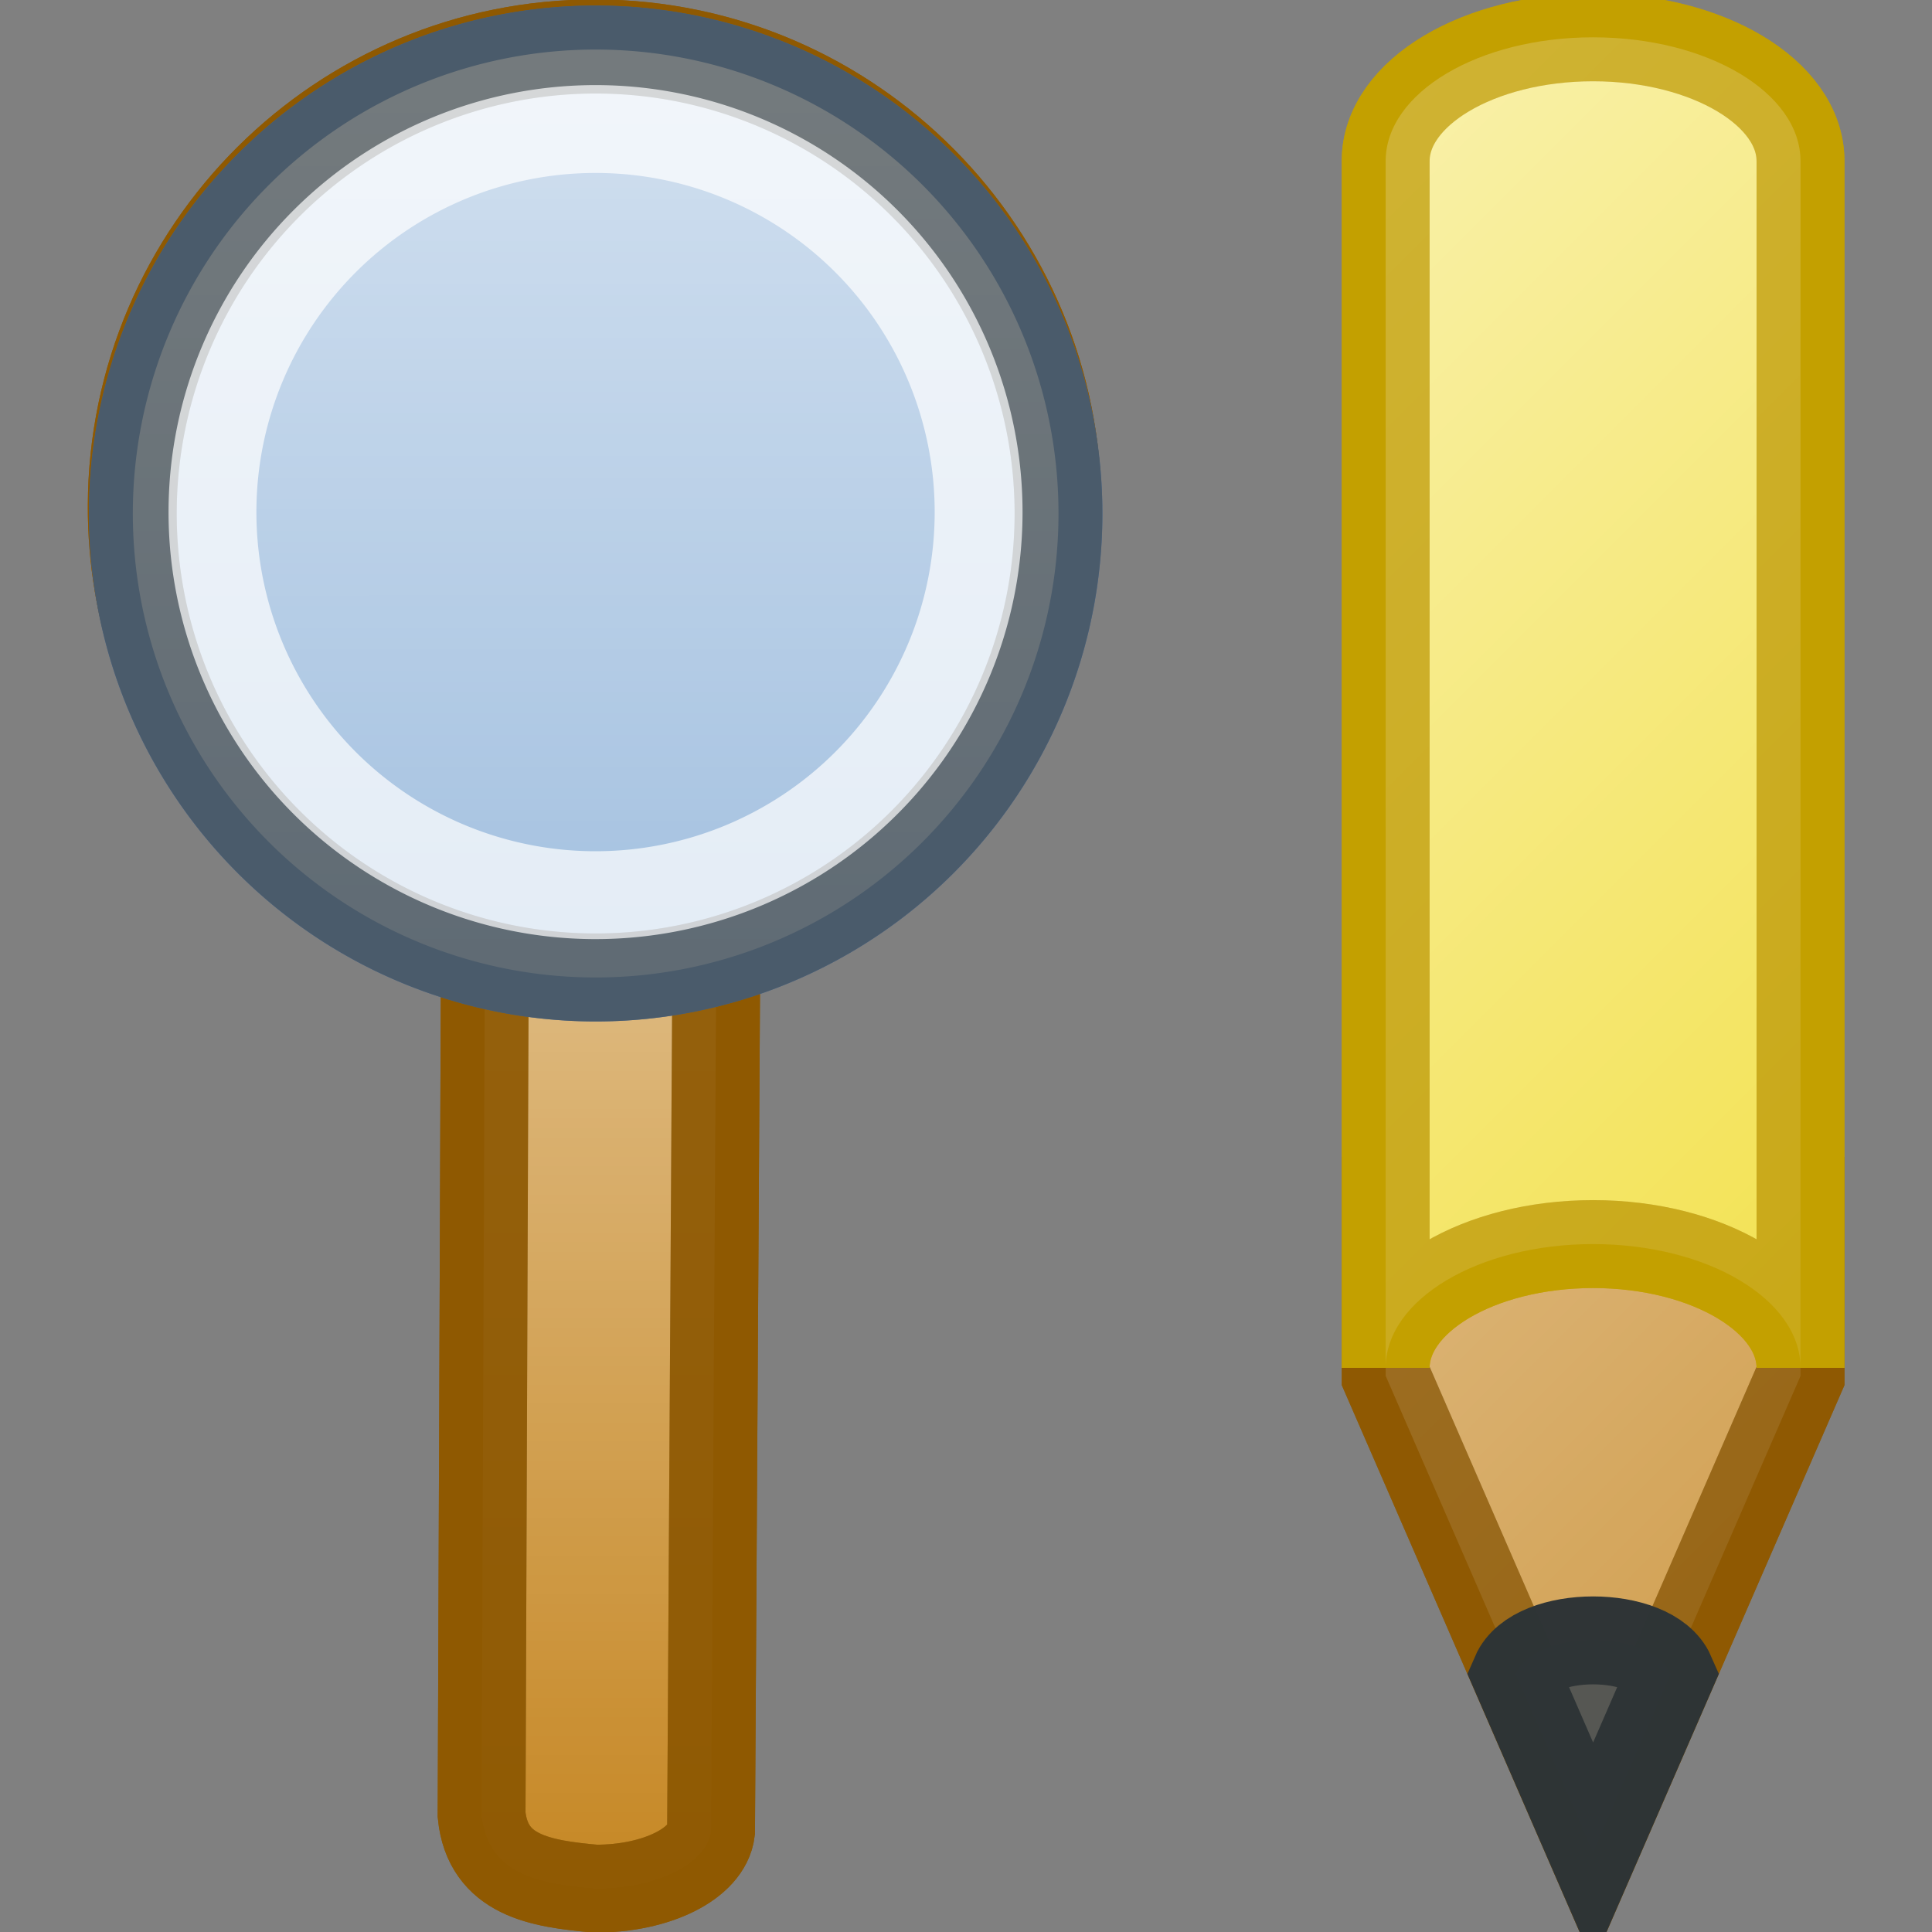 <?xml version="1.0" encoding="UTF-8" standalone="no"?>
<!-- Created with Inkscape (http://www.inkscape.org/) -->
<svg
   xmlns:dc="http://purl.org/dc/elements/1.1/"
   xmlns:cc="http://creativecommons.org/ns#"
   xmlns:rdf="http://www.w3.org/1999/02/22-rdf-syntax-ns#"
   xmlns:svg="http://www.w3.org/2000/svg"
   xmlns="http://www.w3.org/2000/svg"
   xmlns:xlink="http://www.w3.org/1999/xlink"
   xmlns:sodipodi="http://sodipodi.sourceforge.net/DTD/sodipodi-0.dtd"
   xmlns:inkscape="http://www.inkscape.org/namespaces/inkscape"
   width="22"
   height="22"
   id="svg3077"
   sodipodi:version="0.32"
   inkscape:version="0.46"
   sodipodi:docbase="/home/lse/public_html/Bambus/System/Icons/0.12/scalable/actions"
   sodipodi:docname="small-search-and-replace.svg"
   inkscape:export-filename="/home/lse/public_html/Bambus/System/Icons/actions/48x48/action-edit.png"
   inkscape:export-xdpi="67.5"
   inkscape:export-ydpi="67.5"
   version="1.0"
   inkscape:output_extension="org.inkscape.output.svg.inkscape"
   sodipodi:modified="true">
  <rect width="100%" height="100%" fill="#808080" stroke="none"/>
  <defs
     id="defs3079">
    <inkscape:perspective
       sodipodi:type="inkscape:persp3d"
       inkscape:vp_x="0 : 11 : 1"
       inkscape:vp_y="0 : 1000 : 0"
       inkscape:vp_z="22 : 11 : 1"
       inkscape:persp3d-origin="11 : 7.3333333 : 1"
       id="perspective59" />
    <linearGradient
       inkscape:collect="always"
       id="linearGradient5824">
      <stop
         style="stop-color:#ffffff;stop-opacity:1;"
         offset="0"
         id="stop5826" />
      <stop
         style="stop-color:#ffffff;stop-opacity:0;"
         offset="1"
         id="stop5828" />
    </linearGradient>
    <linearGradient
       inkscape:collect="always"
       xlink:href="#linearGradient5824"
       id="linearGradient5830"
       x1="11.857"
       y1="-1.714"
       x2="11.857"
       y2="33.867"
       gradientUnits="userSpaceOnUse"
       gradientTransform="matrix(-1.431,0,0,1.431,31.631,0.285)" />
    <linearGradient
       inkscape:collect="always"
       id="linearGradient5834">
      <stop
         style="stop-color:#ffffff;stop-opacity:1;"
         offset="0"
         id="stop5836" />
      <stop
         style="stop-color:#ffffff;stop-opacity:0;"
         offset="1"
         id="stop5838" />
    </linearGradient>
    <linearGradient
       inkscape:collect="always"
       xlink:href="#linearGradient5834"
       id="linearGradient5840"
       x1="24.143"
       y1="-1.857"
       x2="24.143"
       y2="34.463"
       gradientUnits="userSpaceOnUse"
       gradientTransform="matrix(-1.431,0,0,1.431,31.631,0.285)" />
    <linearGradient
       inkscape:collect="always"
       id="linearGradient3129">
      <stop
         style="stop-color:white;stop-opacity:1;"
         offset="0"
         id="stop3131" />
      <stop
         style="stop-color:white;stop-opacity:0;"
         offset="1"
         id="stop3133" />
    </linearGradient>
    <linearGradient
       inkscape:collect="always"
       id="linearGradient3121">
      <stop
         style="stop-color:white;stop-opacity:1;"
         offset="0"
         id="stop3123" />
      <stop
         style="stop-color:white;stop-opacity:0;"
         offset="1"
         id="stop3125" />
    </linearGradient>
    <linearGradient
       inkscape:collect="always"
       id="linearGradient3109">
      <stop
         style="stop-color:white;stop-opacity:1;"
         offset="0"
         id="stop3111" />
      <stop
         style="stop-color:white;stop-opacity:0;"
         offset="1"
         id="stop3113" />
    </linearGradient>
    <linearGradient
       inkscape:collect="always"
       id="linearGradient3099">
      <stop
         style="stop-color:white;stop-opacity:1;"
         offset="0"
         id="stop3101" />
      <stop
         style="stop-color:white;stop-opacity:0;"
         offset="1"
         id="stop3103" />
    </linearGradient>
    <linearGradient
       inkscape:collect="always"
       id="linearGradient3001">
      <stop
         style="stop-color:white;stop-opacity:1;"
         offset="0"
         id="stop3003" />
      <stop
         style="stop-color:white;stop-opacity:0;"
         offset="1"
         id="stop3005" />
    </linearGradient>
    <linearGradient
       inkscape:collect="always"
       xlink:href="#linearGradient3001"
       id="linearGradient2796"
       gradientUnits="userSpaceOnUse"
       x1="-22.241"
       y1="23.577"
       x2="25.294"
       y2="64.537" />
    <linearGradient
       inkscape:collect="always"
       xlink:href="#linearGradient3099"
       id="linearGradient3105"
       x1="22.545"
       y1="-1"
       x2="22.545"
       y2="34.002"
       gradientUnits="userSpaceOnUse"
       gradientTransform="translate(-2.5,-0.383)" />
    <linearGradient
       inkscape:collect="always"
       xlink:href="#linearGradient3109"
       id="linearGradient3115"
       x1="-3.794"
       y1="3.363"
       x2="-3.485"
       y2="84.447"
       gradientUnits="userSpaceOnUse" />
    <linearGradient
       inkscape:collect="always"
       xlink:href="#linearGradient3121"
       id="linearGradient3127"
       x1="6.182"
       y1="-1.6884357e-08"
       x2="6.182"
       y2="33.82"
       gradientUnits="userSpaceOnUse"
       gradientTransform="translate(-2.5,-0.383)" />
    <linearGradient
       inkscape:collect="always"
       xlink:href="#linearGradient3129"
       id="linearGradient3135"
       x1="18.736"
       y1="-2.203"
       x2="19.674"
       y2="67.172"
       gradientUnits="userSpaceOnUse" />
    <linearGradient
       inkscape:collect="always"
       xlink:href="#linearGradient3099"
       id="linearGradient3149"
       gradientUnits="userSpaceOnUse"
       gradientTransform="translate(-2.5,-0.383)"
       x1="22.545"
       y1="-1"
       x2="22.545"
       y2="34.002" />
    <linearGradient
       inkscape:collect="always"
       xlink:href="#linearGradient3109"
       id="linearGradient3151"
       gradientUnits="userSpaceOnUse"
       x1="-3.794"
       y1="3.363"
       x2="-3.485"
       y2="84.447" />
    <linearGradient
       inkscape:collect="always"
       xlink:href="#linearGradient3121"
       id="linearGradient3153"
       gradientUnits="userSpaceOnUse"
       gradientTransform="translate(-2.5,-0.383)"
       x1="6.182"
       y1="-1.6884357e-08"
       x2="6.182"
       y2="33.82" />
    <linearGradient
       inkscape:collect="always"
       xlink:href="#linearGradient3129"
       id="linearGradient3155"
       gradientUnits="userSpaceOnUse"
       x1="18.736"
       y1="-2.203"
       x2="19.674"
       y2="67.172" />
    <linearGradient
       inkscape:collect="always"
       xlink:href="#linearGradient3121"
       id="linearGradient2384"
       gradientUnits="userSpaceOnUse"
       gradientTransform="matrix(0.709,0,0,0.709,-0.835,-0.395)"
       x1="6.182"
       y1="-1.6884357e-08"
       x2="6.182"
       y2="33.82" />
    <linearGradient
       inkscape:collect="always"
       xlink:href="#linearGradient3099"
       id="linearGradient2389"
       gradientUnits="userSpaceOnUse"
       gradientTransform="matrix(0.709,0,0,0.709,-0.835,-0.395)"
       x1="22.545"
       y1="-1"
       x2="22.545"
       y2="34.002" />
    <linearGradient
       inkscape:collect="always"
       xlink:href="#linearGradient3099"
       id="linearGradient2401"
       gradientUnits="userSpaceOnUse"
       gradientTransform="matrix(0.709,0,0,0.709,-0.835,-0.395)"
       x1="22.545"
       y1="-1"
       x2="22.545"
       y2="34.002" />
    <linearGradient
       inkscape:collect="always"
       xlink:href="#linearGradient3109"
       id="linearGradient2403"
       gradientUnits="userSpaceOnUse"
       x1="-3.794"
       y1="3.363"
       x2="-3.485"
       y2="84.447" />
    <linearGradient
       inkscape:collect="always"
       xlink:href="#linearGradient5834"
       id="linearGradient2422"
       gradientUnits="userSpaceOnUse"
       gradientTransform="matrix(-1.431,0,0,1.431,31.631,0.285)"
       x1="24.143"
       y1="-1.857"
       x2="24.143"
       y2="34.463" />
    <linearGradient
       inkscape:collect="always"
       xlink:href="#linearGradient5824"
       id="linearGradient2424"
       gradientUnits="userSpaceOnUse"
       gradientTransform="matrix(-1.431,0,0,1.431,31.631,0.285)"
       x1="11.857"
       y1="-1.714"
       x2="11.857"
       y2="33.867" />
    <linearGradient
       inkscape:collect="always"
       xlink:href="#linearGradient3099"
       id="linearGradient2450"
       gradientUnits="userSpaceOnUse"
       gradientTransform="matrix(0.709,0,0,0.709,-9.502,-0.395)"
       x1="22.545"
       y1="-1"
       x2="22.545"
       y2="34.002" />
    <linearGradient
       inkscape:collect="always"
       xlink:href="#linearGradient3109"
       id="linearGradient2459"
       gradientUnits="userSpaceOnUse"
       x1="-3.763"
       y1="11.618"
       x2="-3.561"
       y2="64.399" />
  </defs>
  <sodipodi:namedview
     id="base"
     pagecolor="#ffffff"
     bordercolor="#666666"
     borderopacity="1.0"
     inkscape:pageopacity="0.0"
     inkscape:pageshadow="2"
     inkscape:zoom="11"
     inkscape:cx="18.692388"
     inkscape:cy="4.3833316"
     inkscape:current-layer="layer1"
     showgrid="true"
     inkscape:document-units="px"
     inkscape:grid-bbox="true"
     inkscape:window-width="989"
     inkscape:window-height="645"
     inkscape:window-x="127"
     inkscape:window-y="315"
     width="22px"
     height="22px" />
  <g
     id="layer1"
     inkscape:label="Layer 1"
     inkscape:groupmode="layer">
    <path
       style="fill:#c17d11;fill-opacity:1;fill-rule:nonzero;stroke:#8f5902;stroke-width:1;stroke-linecap:butt;stroke-linejoin:miter;marker:none;marker-start:none;marker-mid:none;marker-end:none;stroke-miterlimit:4;stroke-dasharray:none;stroke-dashoffset:0;stroke-opacity:1;visibility:visible;display:inline;overflow:visible"
       d="M 6.791,0.494 C 3.881,0.483 1.511,2.839 1.5,5.754 C 1.491,8.222 3.173,10.298 5.456,10.885 L 5.521,10.885 L 5.484,20.665 C 5.554,21.359 6.157,21.45 6.777,21.506 C 7.477,21.509 8.052,21.219 8.097,20.851 L 8.157,10.851 C 10.381,10.239 12.032,8.217 12.042,5.794 C 12.053,2.879 9.7,0.505 6.791,0.494 z"
       id="path2792"
       sodipodi:nodetypes="csccccccsc" />
    <path
       style="opacity:0.9;fill:url(#linearGradient2450);fill-opacity:1;fill-rule:nonzero;stroke:#8f5902;stroke-width:1;stroke-linecap:butt;stroke-linejoin:miter;marker:none;marker-start:none;marker-mid:none;marker-end:none;stroke-miterlimit:4;stroke-dasharray:none;stroke-dashoffset:0;stroke-opacity:1;visibility:visible;display:inline;overflow:visible"
       d="M 6.791,0.494 C 3.881,0.483 1.511,2.839 1.5,5.754 C 1.491,8.222 3.173,10.298 5.456,10.885 L 5.521,10.885 L 5.484,20.665 C 5.554,21.359 6.157,21.45 6.777,21.506 C 7.477,21.509 8.052,21.219 8.097,20.851 L 8.157,10.851 C 10.381,10.239 12.032,8.217 12.042,5.794 C 12.053,2.879 9.7,0.505 6.791,0.494 z"
       id="path3097"
       sodipodi:nodetypes="csccccccsc" />
    <path
       sodipodi:type="arc"
       style="fill:#729fcf;fill-opacity:1;fill-rule:nonzero;stroke:#3465a4;stroke-width:2.426;stroke-linecap:butt;stroke-linejoin:miter;marker:none;marker-start:none;marker-mid:none;marker-end:none;stroke-miterlimit:4;stroke-dasharray:none;stroke-dashoffset:0;stroke-opacity:1;visibility:visible;display:inline;overflow:visible"
       id="path2824"
       sodipodi:cx="-3.1498394"
       sodipodi:cy="25.623386"
       sodipodi:rx="12.792205"
       sodipodi:ry="12.792205"
       d="M 9.642,25.623 A 12.792,12.792 0 1 1 -15.942,25.623 A 12.792,12.792 0 1 1 9.642,25.623 z"
       transform="matrix(0.412,1.5605753e-3,-1.5726195e-3,0.413,8.121,-4.73)" />
    <path
       sodipodi:type="arc"
       style="opacity:0.7;fill:url(#linearGradient2459);fill-opacity:1;fill-rule:nonzero;stroke:#555753;stroke-width:2.426;stroke-linecap:butt;stroke-linejoin:miter;marker:none;marker-start:none;marker-mid:none;marker-end:none;stroke-miterlimit:4;stroke-dasharray:none;stroke-dashoffset:0;stroke-opacity:1;visibility:visible;display:inline;overflow:visible"
       id="path3107"
       sodipodi:cx="-3.1498394"
       sodipodi:cy="25.623386"
       sodipodi:rx="12.792205"
       sodipodi:ry="12.792205"
       d="M 9.642,25.623 A 12.792,12.792 0 1 1 -15.942,25.623 A 12.792,12.792 0 1 1 9.642,25.623 z"
       transform="matrix(0.412,1.5605753e-3,-1.5726195e-3,0.413,8.121,-4.73)" />
    <g
       id="g5842"
       transform="matrix(-0.379,0.379,0.379,0.379,18.093,-1.627)">
      <path
         sodipodi:nodetypes="cccccc"
         id="rect5624"
         d="M 17.007,23.365 L 23.239,17.133 L 25.869,19.764 L 29.916,30.042 L 19.637,25.996 L 17.007,23.365 z"
         style="fill:#c17d11;fill-opacity:1;fill-rule:nonzero;stroke:#8f5902;stroke-width:1.868;stroke-linecap:butt;stroke-linejoin:miter;marker:none;marker-start:none;marker-mid:none;marker-end:none;stroke-miterlimit:4;stroke-dasharray:none;stroke-dashoffset:0;stroke-opacity:1;visibility:visible;display:inline;overflow:visible" />
      <path
         sodipodi:nodetypes="cccccc"
         id="path5832"
         d="M 17.007,23.365 L 23.239,17.133 L 25.869,19.764 L 29.916,30.042 L 19.637,25.996 L 17.007,23.365 z"
         style="opacity:0.7;fill:url(#linearGradient2422);fill-opacity:1;fill-rule:nonzero;stroke:#8f5902;stroke-width:1.868;stroke-linecap:butt;stroke-linejoin:miter;marker:none;marker-start:none;marker-mid:none;marker-end:none;stroke-miterlimit:4;stroke-dasharray:none;stroke-dashoffset:0;stroke-opacity:1;visibility:visible;display:inline;overflow:visible" />
      <path
         id="rect5616"
         d="M 2.644,2.77 C 0.924,4.49 0.36,6.717 1.387,7.745 L 19.516,25.874 C 18.489,24.847 19.053,22.619 20.773,20.899 C 22.493,19.179 24.72,18.615 25.748,19.642 C 25.748,19.642 7.619,1.513 7.619,1.513 C 6.591,0.486 4.364,1.05 2.644,2.77 z"
         style="fill:#edd400;fill-opacity:1;fill-rule:nonzero;stroke:#c4a000;stroke-width:1.868;stroke-linecap:butt;stroke-linejoin:miter;marker:none;marker-start:none;marker-mid:none;marker-end:none;stroke-miterlimit:4;stroke-dasharray:none;stroke-dashoffset:0;stroke-opacity:1;visibility:visible;display:inline;overflow:visible" />
      <path
         sodipodi:nodetypes="cccc"
         id="path5627"
         d="M 28.398,26.188 C 28.398,26.188 29.916,30.042 29.916,30.042 C 29.916,30.042 26.061,28.525 26.061,28.525 C 25.682,27.561 27.435,25.808 28.398,26.188 z"
         style="opacity:0.99;fill:#555753;fill-opacity:1;fill-rule:nonzero;stroke:#2e3436;stroke-width:1.868;stroke-linecap:butt;stroke-linejoin:miter;marker:none;marker-start:none;marker-mid:none;marker-end:none;stroke-miterlimit:4;stroke-dasharray:none;stroke-dashoffset:0;stroke-opacity:1;visibility:visible;display:inline;overflow:visible" />
      <path
         id="path5822"
         d="M 2.644,2.77 C 0.924,4.49 0.36,6.717 1.387,7.745 L 19.516,25.874 C 18.489,24.847 19.053,22.619 20.773,20.899 C 22.493,19.179 24.72,18.615 25.748,19.642 C 25.748,19.642 7.619,1.513 7.619,1.513 C 6.591,0.486 4.364,1.05 2.644,2.77 z"
         style="opacity:0.7;fill:url(#linearGradient2424);fill-opacity:1;fill-rule:nonzero;stroke:#c4a000;stroke-width:1.868;stroke-linecap:butt;stroke-linejoin:miter;marker:none;marker-start:none;marker-mid:none;marker-end:none;stroke-miterlimit:4;stroke-dasharray:none;stroke-dashoffset:0;stroke-opacity:1;visibility:visible;display:inline;overflow:visible" />
    </g>
    <path
       sodipodi:type="arc"
       style="opacity:0.7;fill:none;fill-opacity:1;fill-rule:nonzero;stroke:#ffffff;stroke-width:2.934;stroke-linecap:butt;stroke-linejoin:miter;marker:none;marker-start:none;marker-mid:none;marker-end:none;stroke-miterlimit:4;stroke-dasharray:none;stroke-dashoffset:0;stroke-opacity:1;visibility:visible;display:inline;overflow:visible"
       id="path2463"
       sodipodi:cx="-3.1498394"
       sodipodi:cy="25.623386"
       sodipodi:rx="12.792205"
       sodipodi:ry="12.792205"
       d="M 9.642,25.623 A 12.792,12.792 0 1 1 -15.942,25.623 A 12.792,12.792 0 1 1 9.642,25.623 z"
       transform="matrix(0.341,1.290464e-3,-1.3004236e-3,0.341,7.889,-2.902)" />
  </g>
</svg>
